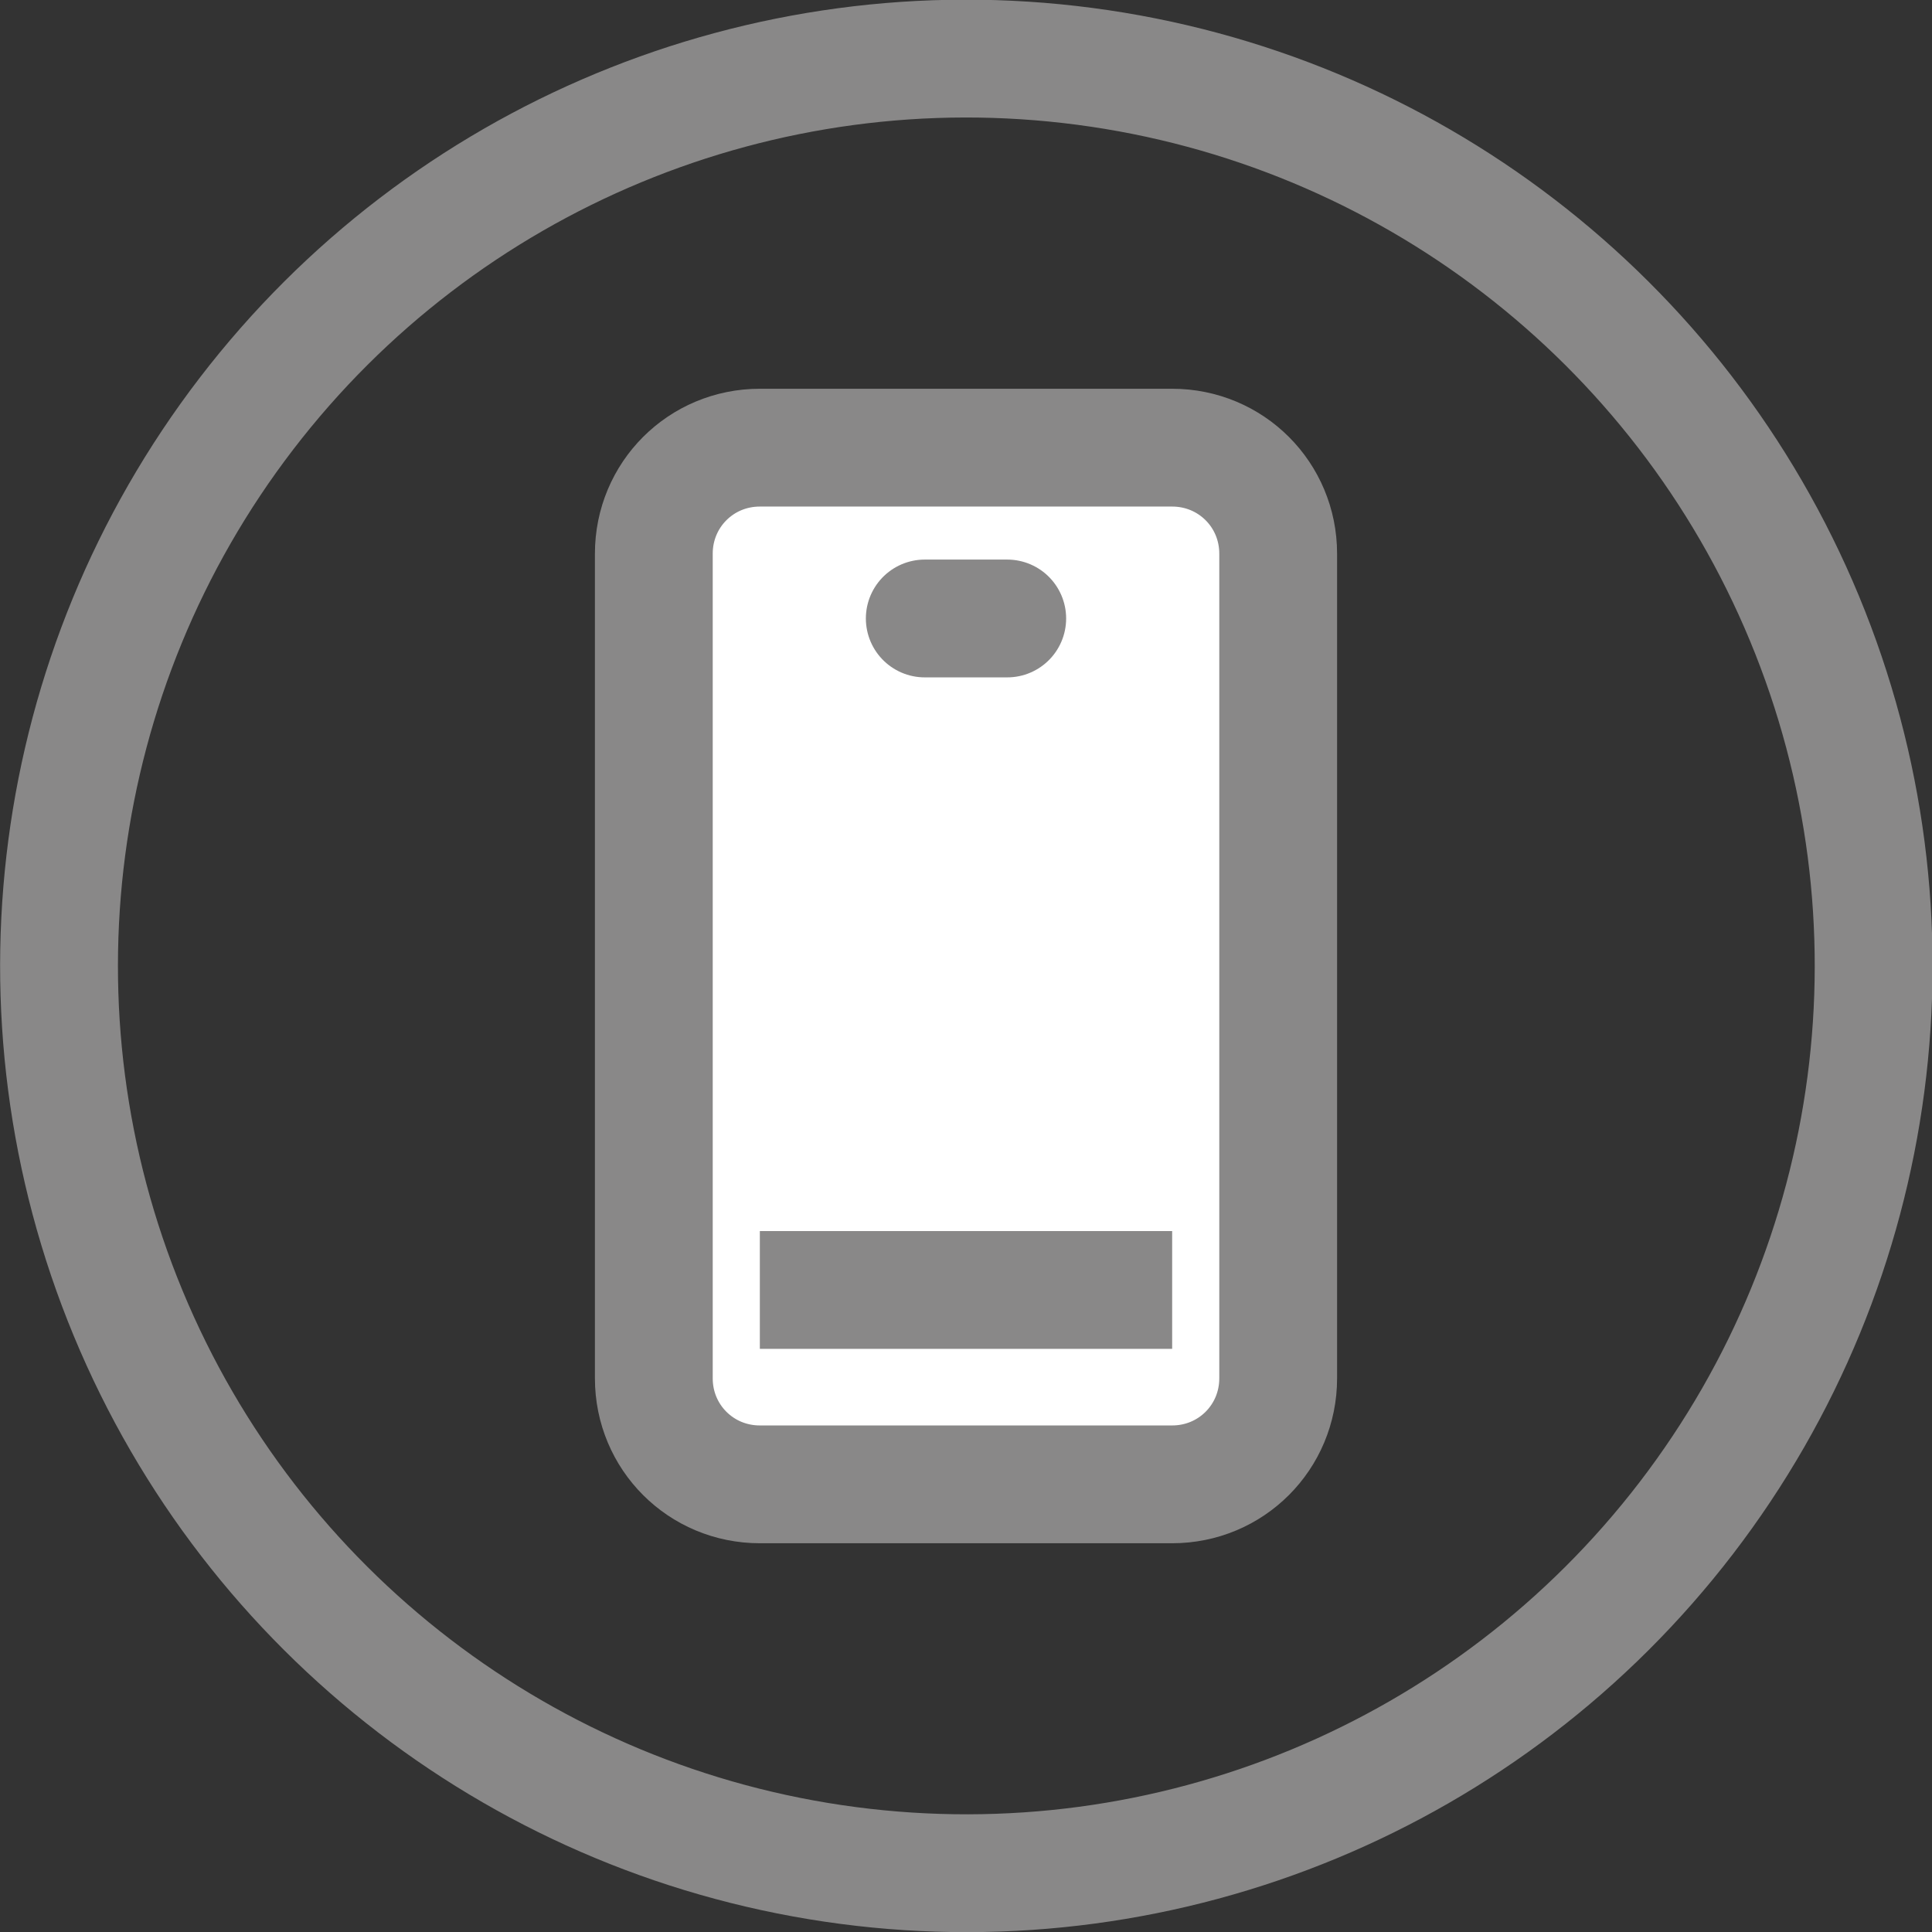 <?xml version="1.0" encoding="utf-8"?>
<!-- Generator: Adobe Illustrator 28.1.0, SVG Export Plug-In . SVG Version: 6.00 Build 0)  -->
<svg version="1.1" id="Ebene_1" xmlns="http://www.w3.org/2000/svg" xmlns:xlink="http://www.w3.org/1999/xlink" x="0px" y="0px"
	 viewBox="0 0 32.8 32.8" style="enable-background:new 0 0 32.8 32.8;" xml:space="preserve">
<rect x="0" y="0" width="32.8" height="32.8" fill="#333333" stroke="none"/>
<style type="text/css">
	.st0{fill:#FFFFFF;stroke:#898888;stroke-width:2;stroke-miterlimit:10;}
	.st1{fill:#FFFFFF;stroke:#898888;stroke-width:2;stroke-linejoin:round;stroke-miterlimit:10;}
	.st2{fill:#FFFFFF;stroke:#898888;stroke-width:2;stroke-linecap:round;stroke-linejoin:round;stroke-miterlimit:10;}
	.st3{fill:none;stroke:#898888;stroke-width:2;stroke-linecap:round;stroke-linejoin:round;stroke-miterlimit:10;}
</style>
<g>
	<g>
		<g>
			<path class="st0" d="M19.9,7.6h-7c-1,0-1.8,0.8-1.8,1.8v0.7v12.6v0.7c0,1,0.8,1.8,1.8,1.8h7c1,0,1.8-0.8,1.8-1.8v-0.7V10.1V9.4
				C21.7,8.4,20.9,7.6,19.9,7.6z"/>
		</g>
		<line class="st1" x1="19.9" y1="21.9" x2="12.9" y2="21.9"/>
		<line class="st2" x1="15.7" y1="10.5" x2="17.1" y2="10.5"/>
	</g>
	<ellipse transform="matrix(0.924 -0.383 0.383 0.924 -5.029 7.526)" class="st3" cx="16.4" cy="16.4" rx="15.4" ry="15.4"/>
</g>
</svg>
